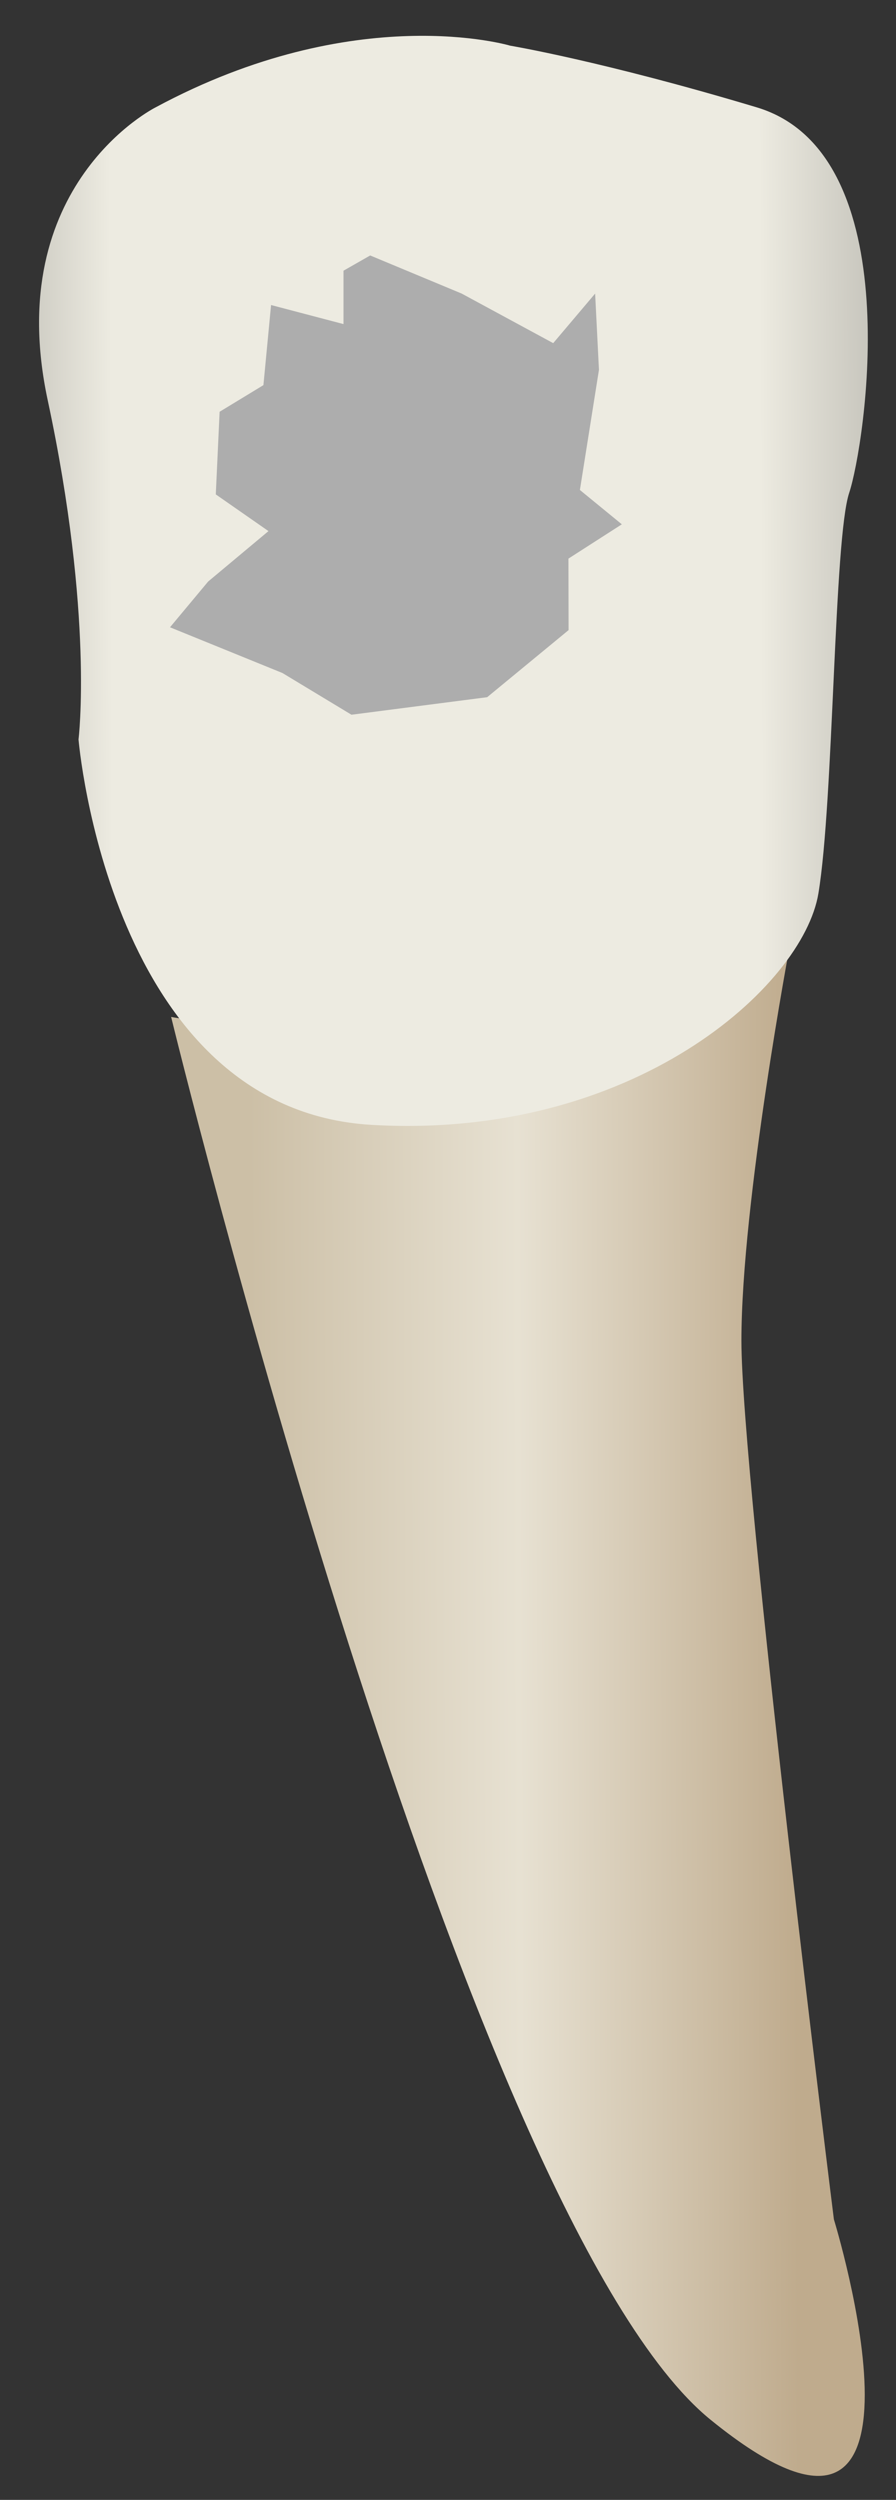 <svg width="19" height="53" viewBox="0 0 19 53" fill="none" xmlns="http://www.w3.org/2000/svg">
<rect x="0" y="0" width="19" height="53" fill="#333333" stroke="none"/>
<path d="M3.629 21.56C3.629 21.56 9.839 47.054 15.069 51.302C20.299 55.551 17.683 47.053 17.683 47.053C17.683 47.053 15.722 31.365 15.722 28.423C15.722 25.482 16.762 19.973 16.762 19.973C16.762 19.973 6.69 22.142 3.629 21.56Z" fill="url(#paint0_linear_28_1647)"/>
<path d="M3.3 2.276C3.3 2.276 0.031 3.91 1.012 8.486C1.992 13.062 1.665 15.677 1.665 15.677C1.665 15.677 2.319 23.521 7.875 23.848C13.432 24.174 17.027 20.906 17.354 18.945C17.681 16.984 17.681 11.428 18.008 10.447C18.334 9.466 19.315 3.256 16.047 2.276C12.778 1.295 10.817 0.968 10.817 0.968C10.817 0.968 7.549 -0.012 3.3 2.276Z" fill="url(#paint1_linear_28_1647)"/>
<path d="M5.693 11.26L4.576 10.482L4.657 8.73L5.586 8.165L5.748 6.467L7.284 6.871V5.739L7.85 5.416L9.79 6.224L11.731 7.275L12.62 6.224L12.701 7.841L12.297 10.388L13.186 11.116L12.054 11.843L12.057 13.359L10.331 14.781L7.453 15.153L5.99 14.269L3.605 13.299L4.414 12.329L5.693 11.26Z" fill="#ADADAD"/>
<defs>
<linearGradient id="paint0_linear_28_1647" x1="16.888" y1="36.233" x2="5.332" y2="36.275" gradientUnits="userSpaceOnUse">
<stop stop-color="#BFAB8D"/>
<stop offset="0.508" stop-color="#E7E1D2"/>
<stop offset="1" stop-color="#CCBFA6"/>
</linearGradient>
<linearGradient id="paint1_linear_28_1647" x1="21.683" y1="12.269" x2="-2.484" y2="12.356" gradientUnits="userSpaceOnUse">
<stop stop-color="#94938C"/>
<stop offset="0.23" stop-color="#EDEBE1"/>
<stop offset="0.428" stop-color="#EDEBE1"/>
<stop offset="0.799" stop-color="#EDEBE1"/>
<stop offset="1" stop-color="#94938C"/>
</linearGradient>
</defs>
</svg>
